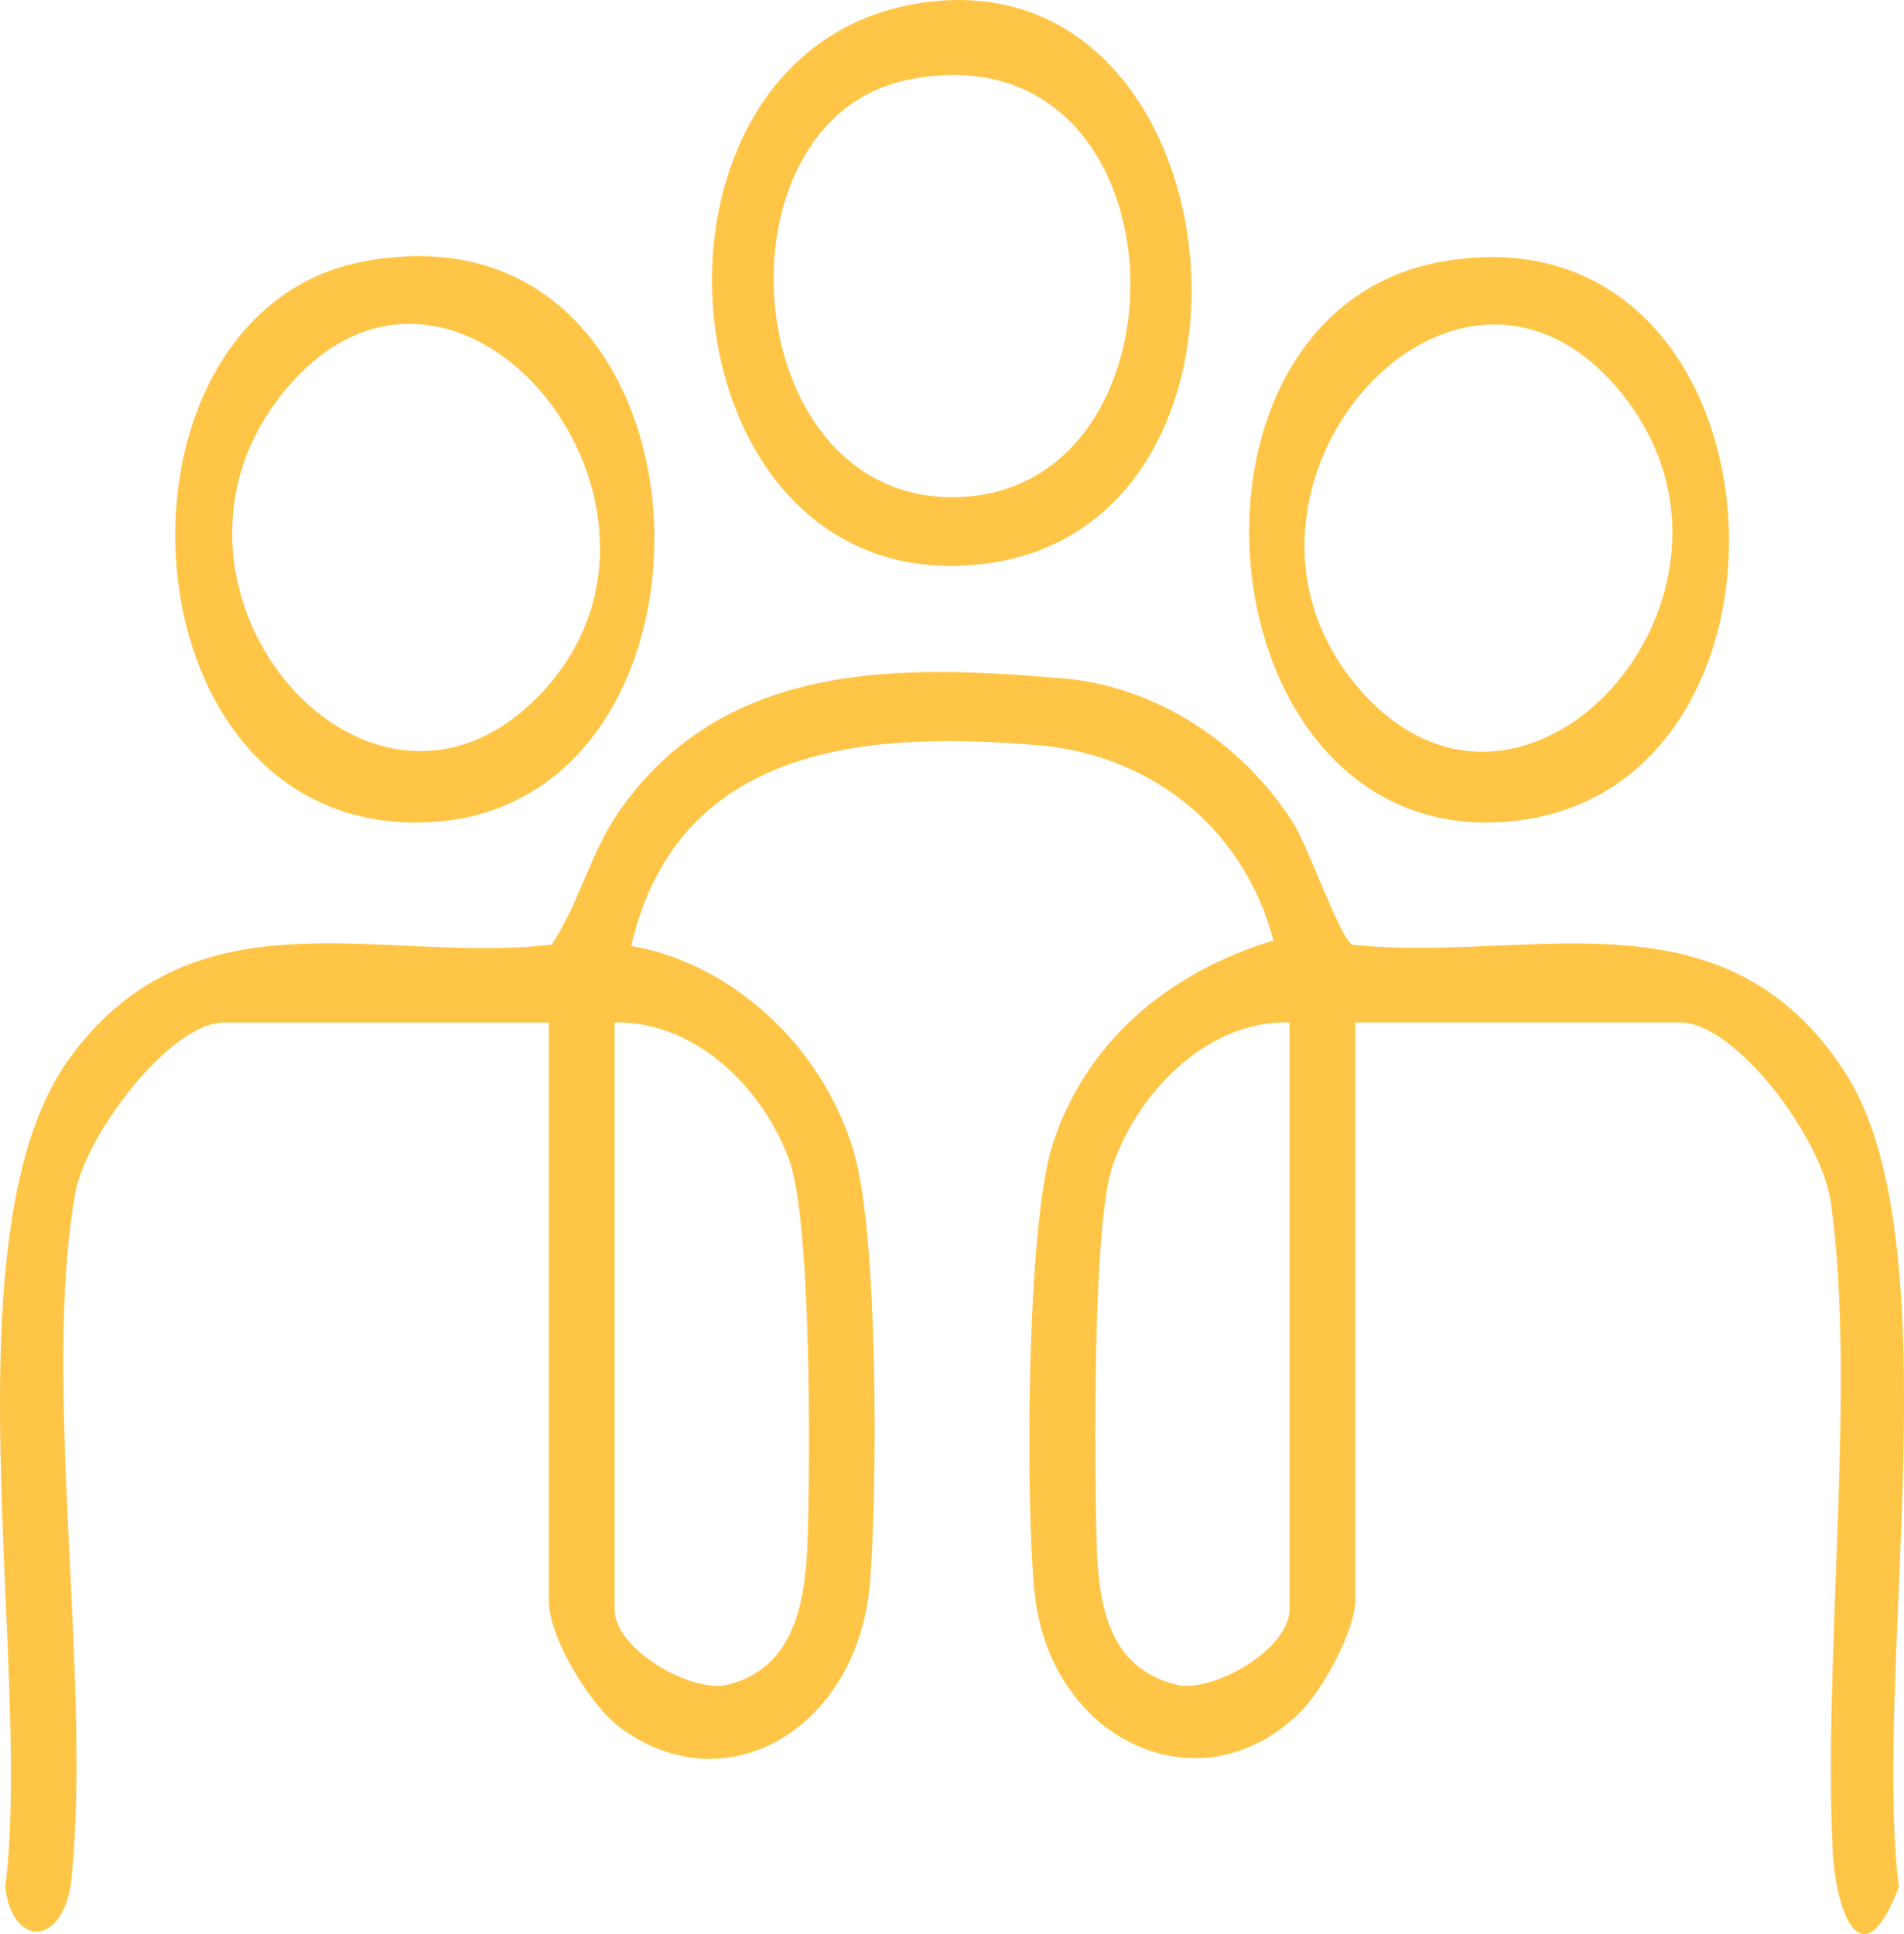 <svg width="64" height="65" viewBox="0 0 64 65" fill="none" xmlns="http://www.w3.org/2000/svg">
<g clip-path="url(#clip0_4_310)">
<path d="M45.557 34.367V53.78C45.557 54.793 44.457 56.774 43.766 57.479C40.424 60.893 35.262 58.553 34.768 53.46C34.469 50.387 34.505 41.144 35.385 38.451C36.6 34.724 39.624 32.565 42.807 31.61C41.746 27.611 38.45 25.344 34.919 25.048C29.665 24.607 22.83 24.78 21.218 31.791C24.476 32.349 27.594 35.031 28.693 38.688C29.529 41.472 29.492 49.982 29.247 53.151C28.869 58.041 24.446 60.726 20.843 58.06C19.88 57.348 18.447 55.081 18.447 53.781V34.368H7.521C5.737 34.368 2.885 38.097 2.525 40.125C1.401 46.472 3.076 56.31 2.408 63.092C2.175 65.46 0.406 65.472 0.177 63.421C1.112 55.936 -1.926 41.279 2.397 35.483C6.638 29.797 12.86 32.404 18.541 31.748C19.462 30.386 19.824 28.699 20.791 27.299C24.383 22.1 30.453 22.357 35.749 22.802C38.731 23.052 41.688 24.863 43.464 27.65C43.992 28.478 45.057 31.587 45.463 31.748C51.305 32.386 57.875 29.709 61.993 35.999C65.724 41.699 62.933 56.251 63.827 63.42C62.636 66.556 61.711 64.43 61.601 62.145C61.284 55.594 62.41 46.443 61.536 40.379C61.228 38.246 58.347 34.366 56.484 34.366H45.557V34.367ZM20.66 34.367V54.1C20.66 55.434 23.261 56.925 24.468 56.619C26.595 56.081 27.064 54.072 27.142 51.853C27.236 49.214 27.281 40.994 26.52 38.96C25.537 36.329 23.174 34.294 20.66 34.367ZM43.344 34.367C40.77 34.266 38.332 36.493 37.397 39.181C36.72 41.131 36.787 49.292 36.861 51.853C36.926 54.112 37.333 56.062 39.535 56.619C40.743 56.924 43.343 55.434 43.343 54.1V34.367H43.344Z" fill="#FFC547"/>
<path d="M30.829 0.119C41.648 -1.678 43.589 17.501 33.217 18.93C22.142 20.455 20.517 1.831 30.829 0.119ZM30.547 2.677C23.756 4.033 24.752 17.142 32.379 16.699C40.379 16.234 39.891 0.812 30.547 2.677Z" fill="#FFC547"/>
<path d="M12.29 8.774C24.448 6.558 25.211 27.098 14.424 27.633C3.899 28.154 3.019 10.463 12.29 8.774ZM9.694 12.983C4.028 19.563 12.358 29.454 18.184 23.312C24.108 17.066 15.423 6.331 9.694 12.983Z" fill="#FFC547"/>
<path d="M48.534 8.781C60.407 6.762 61.502 27.068 50.386 27.633C40.304 28.146 38.828 10.432 48.534 8.781ZM54.311 12.983C48.648 6.463 39.902 16.794 45.825 23.307C51.451 29.494 60.067 19.611 54.311 12.983Z" fill="#FFC547"/>
</g>
<defs>
<clipPath id="clip0_4_310">
<rect width="64" height="65" fill="white"/>
</clipPath>
</defs>
</svg>
